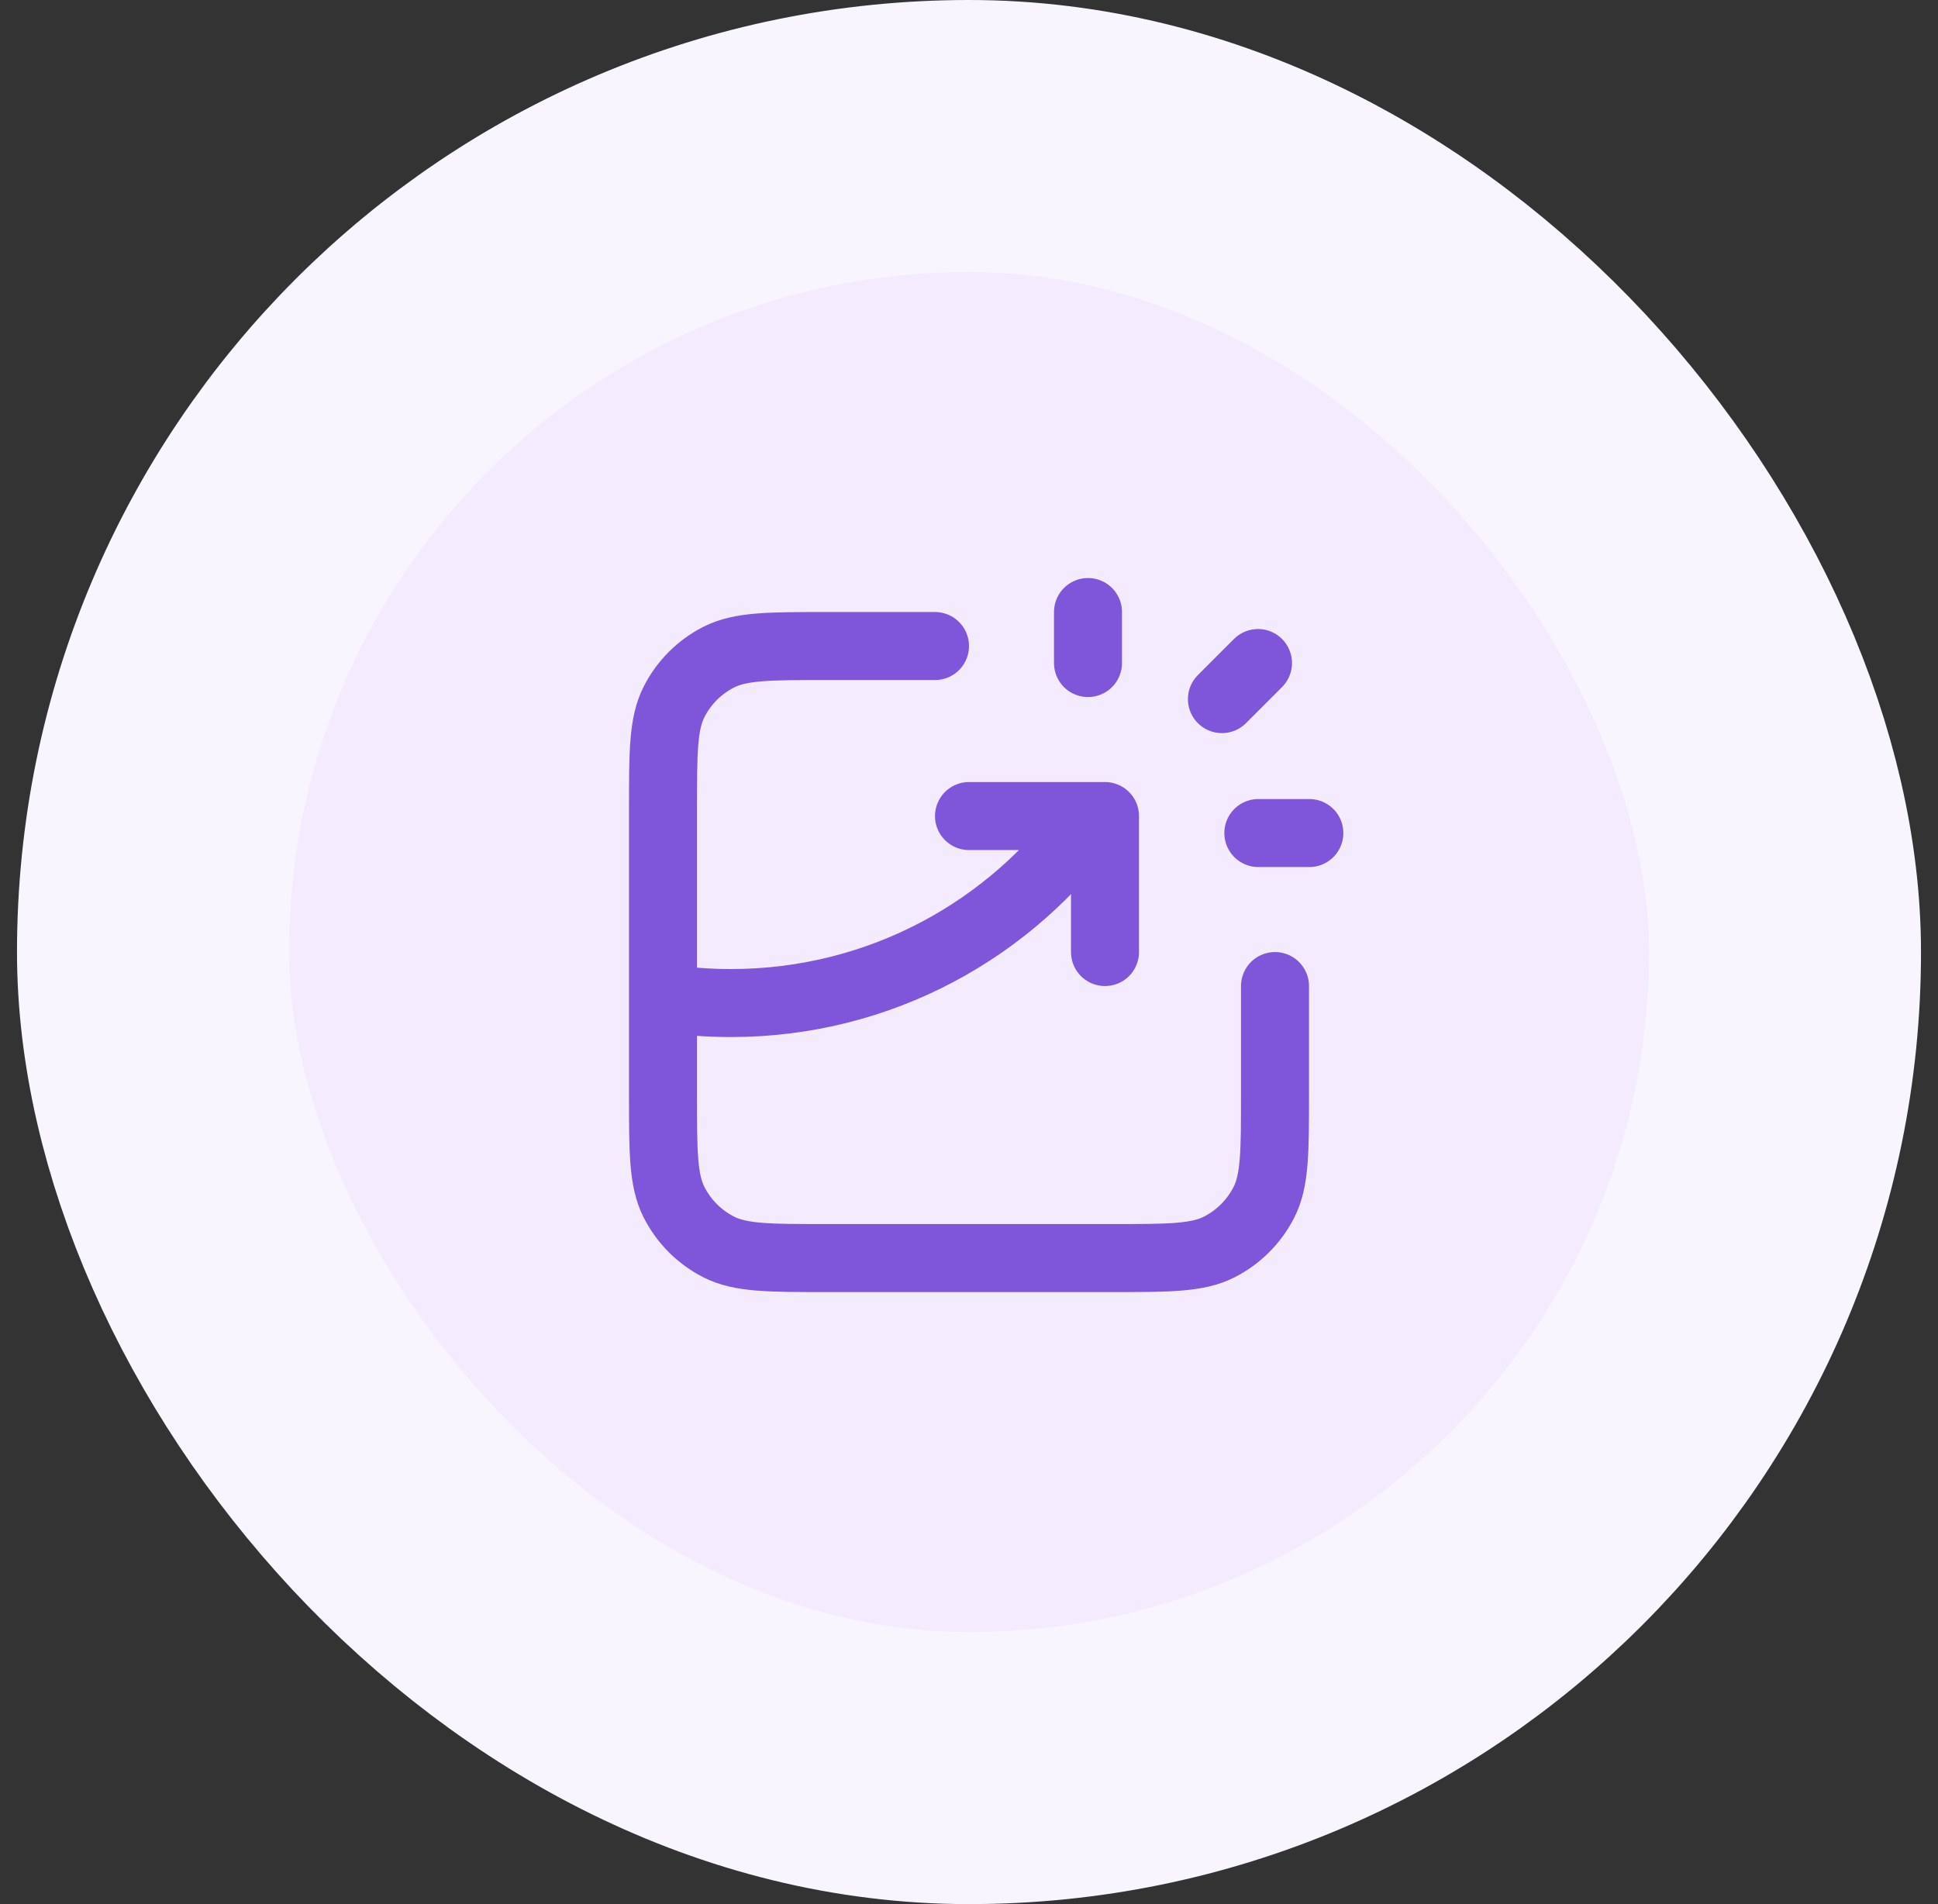 <svg width="57" height="56" viewBox="0 0 57 56" fill="none" xmlns="http://www.w3.org/2000/svg">
<rect x="0" y="0" width="57" height="56" fill="#333333" stroke="none"/>
<rect x="4.5" y="4" width="48" height="48" rx="24" fill="#F4EBFF"/>
<rect x="4.5" y="4" width="48" height="48" rx="24" stroke="#F9F5FF" stroke-width="8"/>
<path d="M27.5 19H24.3C22.62 19 21.78 19 21.138 19.327C20.573 19.615 20.115 20.073 19.827 20.638C19.5 21.28 19.5 22.12 19.5 23.8V32.2C19.5 33.88 19.5 34.72 19.827 35.362C20.115 35.926 20.573 36.385 21.138 36.673C21.78 37 22.62 37 24.3 37H32.7C34.38 37 35.22 37 35.862 36.673C36.426 36.385 36.885 35.926 37.173 35.362C37.5 34.72 37.5 33.88 37.5 32.2V29M28.5 24H32.5V28M32 19.5V18M35.939 20.561L37 19.5M37.01 24.5H38.51M19.5 29.347C20.152 29.448 20.82 29.5 21.5 29.5C25.886 29.5 29.765 27.328 32.12 24" stroke="#7F56D9" stroke-width="2" stroke-linecap="round" stroke-linejoin="round"/>
</svg>
